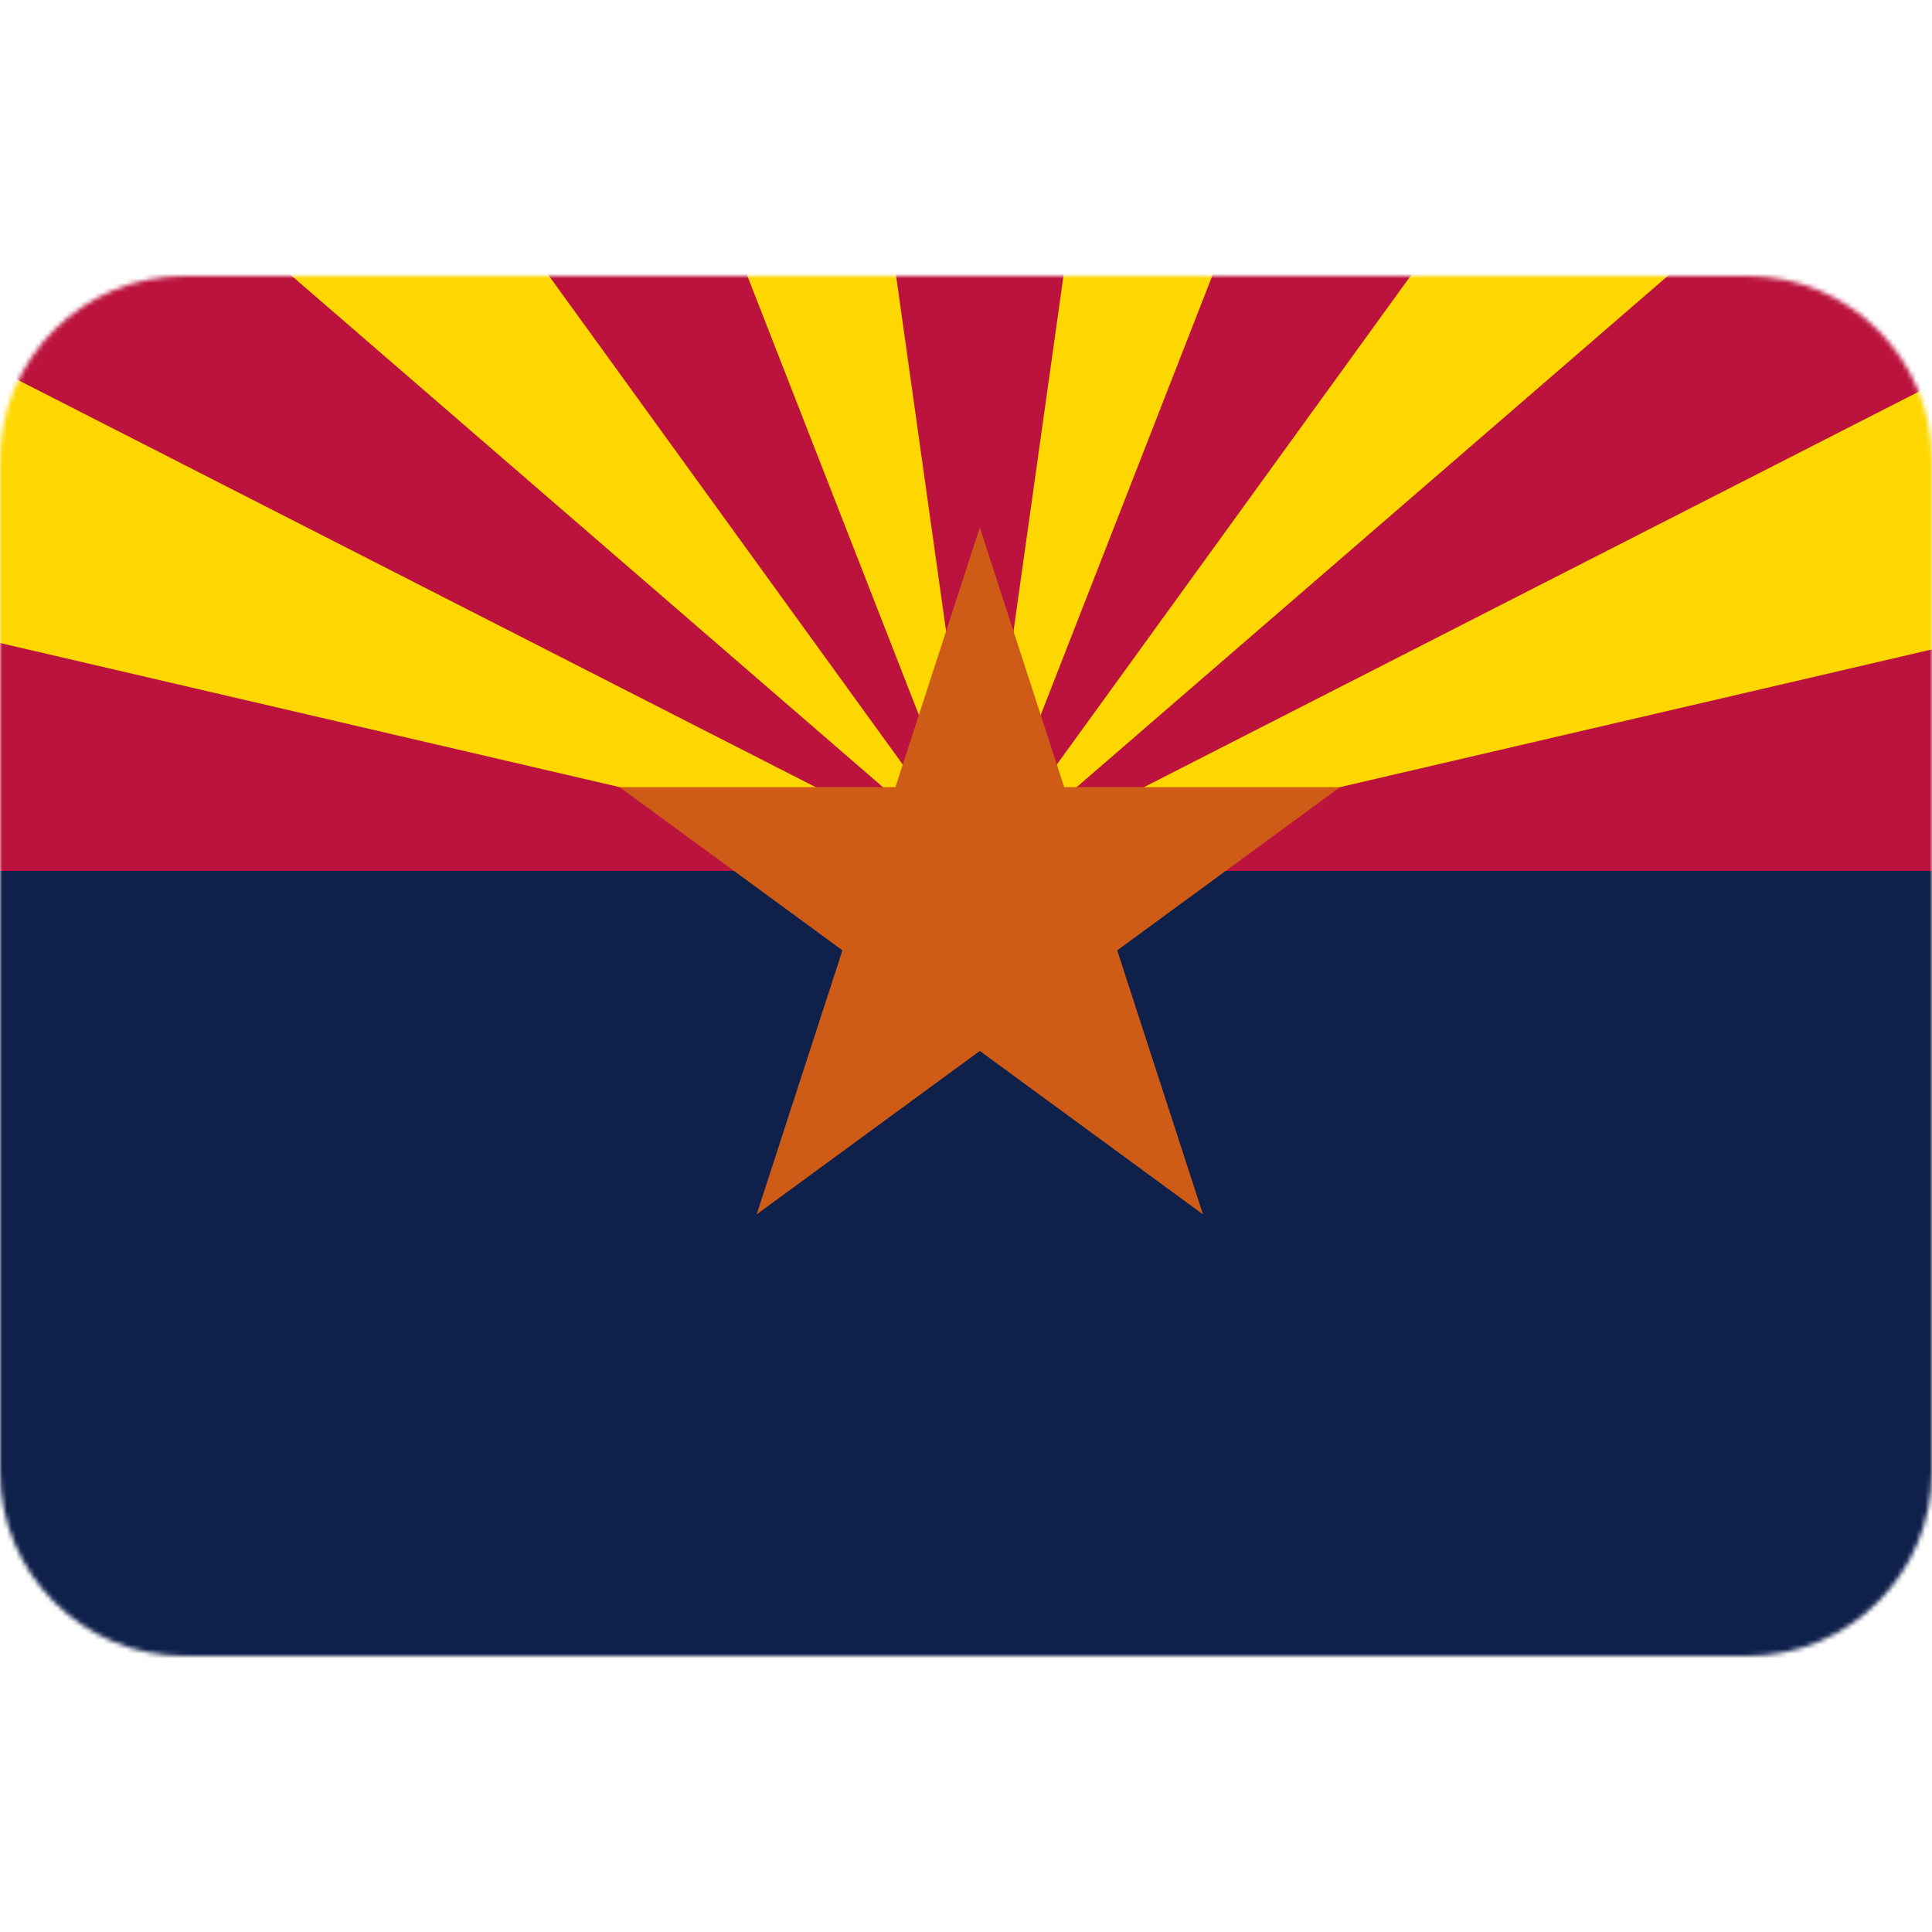 <svg xmlns="http://www.w3.org/2000/svg" width="420" height="420" fill="none" viewBox="0 0 420 420"><mask id="a" width="420" height="300" x="0" y="60" maskUnits="userSpaceOnUse" style="mask-type:alpha"><path fill="#0f204b" d="M379.873 60H40.127C17.966 60 0 77.966 0 100.127v219.746C0 342.034 17.966 360 40.127 360h339.746C402.034 360 420 342.034 420 319.873V100.127C420 77.966 402.034 60 379.873 60"/></mask><g mask="url(#a)"><path fill="#0f204b" d="M379.873 74H40.127C17.966 74 0 91.966 0 114.127v219.746C0 356.034 17.966 374 40.127 374h339.746C402.034 374 420 356.034 420 333.873V114.127C420 91.966 402.034 74 379.873 74"/><path fill="#bb133e" d="M-11 40h448v149.333H-11z"/><path fill="#fed700" d="M437 75v62.222l-224 52.111zM321.111 40h64.556L213 189.333zM234 40h37.333L213 189.333zM-11 75v62.222l224 52.111zm115.889-35H40.333L213 189.333zM192 40h-37.333L213 189.333z"/><path fill="#ce5c17" d="M213 114.667 261.522 264l-63.416-46.441-63.417-46.441h156.629L164.486 264z"/></g></svg>